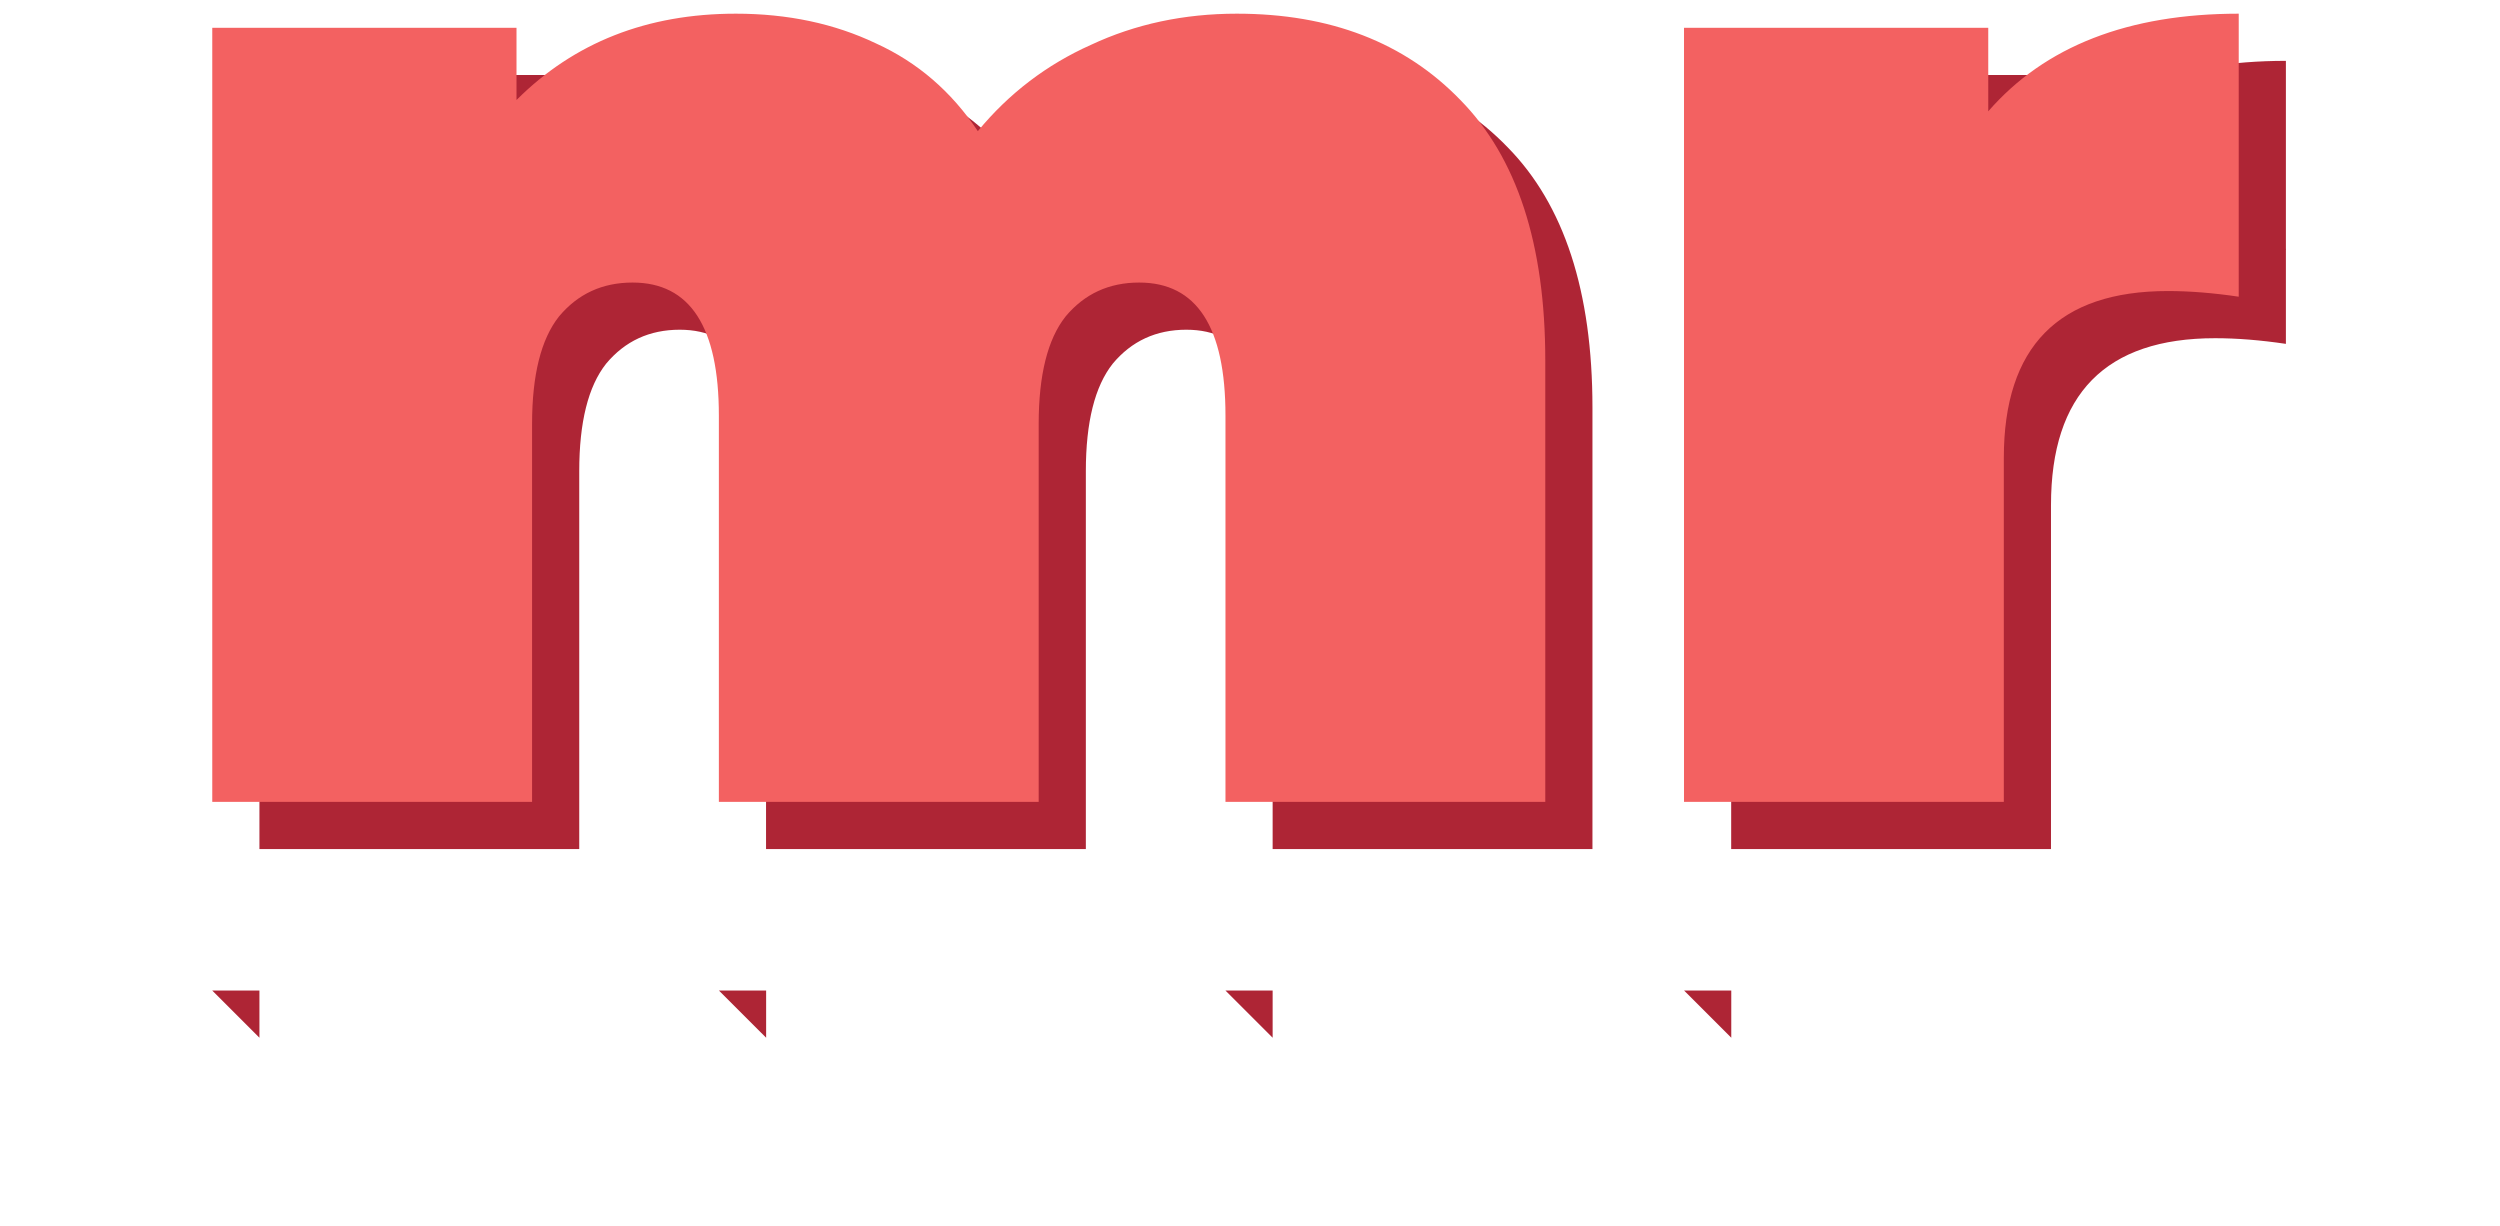 <svg width="53" height="26" viewBox="0 0 53 26" fill="none" xmlns="http://www.w3.org/2000/svg">
<g filter="url(#filter0_d)">
<path fill-rule="evenodd" clip-rule="evenodd" d="M48.462 1.289L47.461 0.289V1.656L48.462 1.289ZM4.5 17H5.5V18L4.5 17ZM15.242 17H16.242V18L15.242 17ZM26.98 17H25.98L26.98 18V17ZM35.703 17H36.703V18L35.703 17ZM42.15 0.594L43.151 1.594L42.15 1.961V0.594ZM11.95 1.59L10.949 0.59V1.957L11.95 1.59Z" fill="#AE2535"/>
</g>
<path d="M27.22 1.29C29.2 1.29 30.78 1.9 31.96 3.12C33.16 4.34 33.76 6.18 33.76 8.64V18H26.98V9.81C26.98 7.93 26.37 6.99 25.15 6.99C24.51 6.99 23.99 7.23 23.59 7.71C23.21 8.19 23.02 8.95 23.02 9.99V18H16.24V9.81C16.24 7.93 15.63 6.99 14.41 6.99C13.77 6.99 13.25 7.23 12.85 7.71C12.47 8.19 12.28 8.95 12.28 9.99V18H5.5V1.59H11.95V3.12C13.17 1.9 14.72 1.29 16.6 1.29C17.7 1.29 18.69 1.5 19.57 1.92C20.45 2.32 21.17 2.94 21.73 3.78C22.39 2.98 23.19 2.37 24.13 1.95C25.07 1.51 26.1 1.29 27.22 1.29ZM43.151 3.36C44.351 1.98 46.121 1.29 48.461 1.29V7.29C47.921 7.21 47.421 7.17 46.961 7.17C44.641 7.17 43.481 8.35 43.481 10.71V18H36.701V1.59H43.151V3.36Z" fill="#AE2535"/>
<path d="M26.22 0.29C28.2 0.29 29.78 0.9 30.96 2.12C32.16 3.34 32.76 5.18 32.76 7.64V17H25.98V8.81C25.98 6.93 25.37 5.99 24.15 5.99C23.51 5.99 22.99 6.23 22.59 6.71C22.21 7.19 22.02 7.95 22.02 8.99V17H15.24V8.81C15.24 6.93 14.63 5.99 13.41 5.99C12.77 5.99 12.25 6.23 11.85 6.71C11.47 7.19 11.28 7.95 11.28 8.99V17H4.5V0.59H10.95V2.12C12.17 0.9 13.72 0.29 15.6 0.29C16.7 0.29 17.69 0.5 18.57 0.92C19.45 1.32 20.17 1.94 20.73 2.78C21.39 1.98 22.19 1.37 23.13 0.95C24.07 0.51 25.1 0.29 26.22 0.29ZM42.151 2.36C43.351 0.98 45.121 0.29 47.461 0.29V6.29C46.921 6.21 46.421 6.17 45.961 6.17C43.641 6.17 42.481 7.35 42.481 9.71V17H35.701V0.59H42.151V2.36Z" fill="#F36161"/>
<defs>
<filter id="filter0_d" x="0.5" y="0.289" width="51.962" height="25.711" filterUnits="userSpaceOnUse" color-interpolation-filters="sRGB">
<feFlood flood-opacity="0" result="BackgroundImageFix"/>
<feColorMatrix in="SourceAlpha" type="matrix" values="0 0 0 0 0 0 0 0 0 0 0 0 0 0 0 0 0 0 127 0"/>
<feOffset dy="4"/>
<feGaussianBlur stdDeviation="2"/>
<feColorMatrix type="matrix" values="0 0 0 0 0 0 0 0 0 0 0 0 0 0 0 0 0 0 0.25 0"/>
<feBlend mode="normal" in2="BackgroundImageFix" result="effect1_dropShadow"/>
<feBlend mode="normal" in="SourceGraphic" in2="effect1_dropShadow" result="shape"/>
</filter>
</defs>
</svg>
